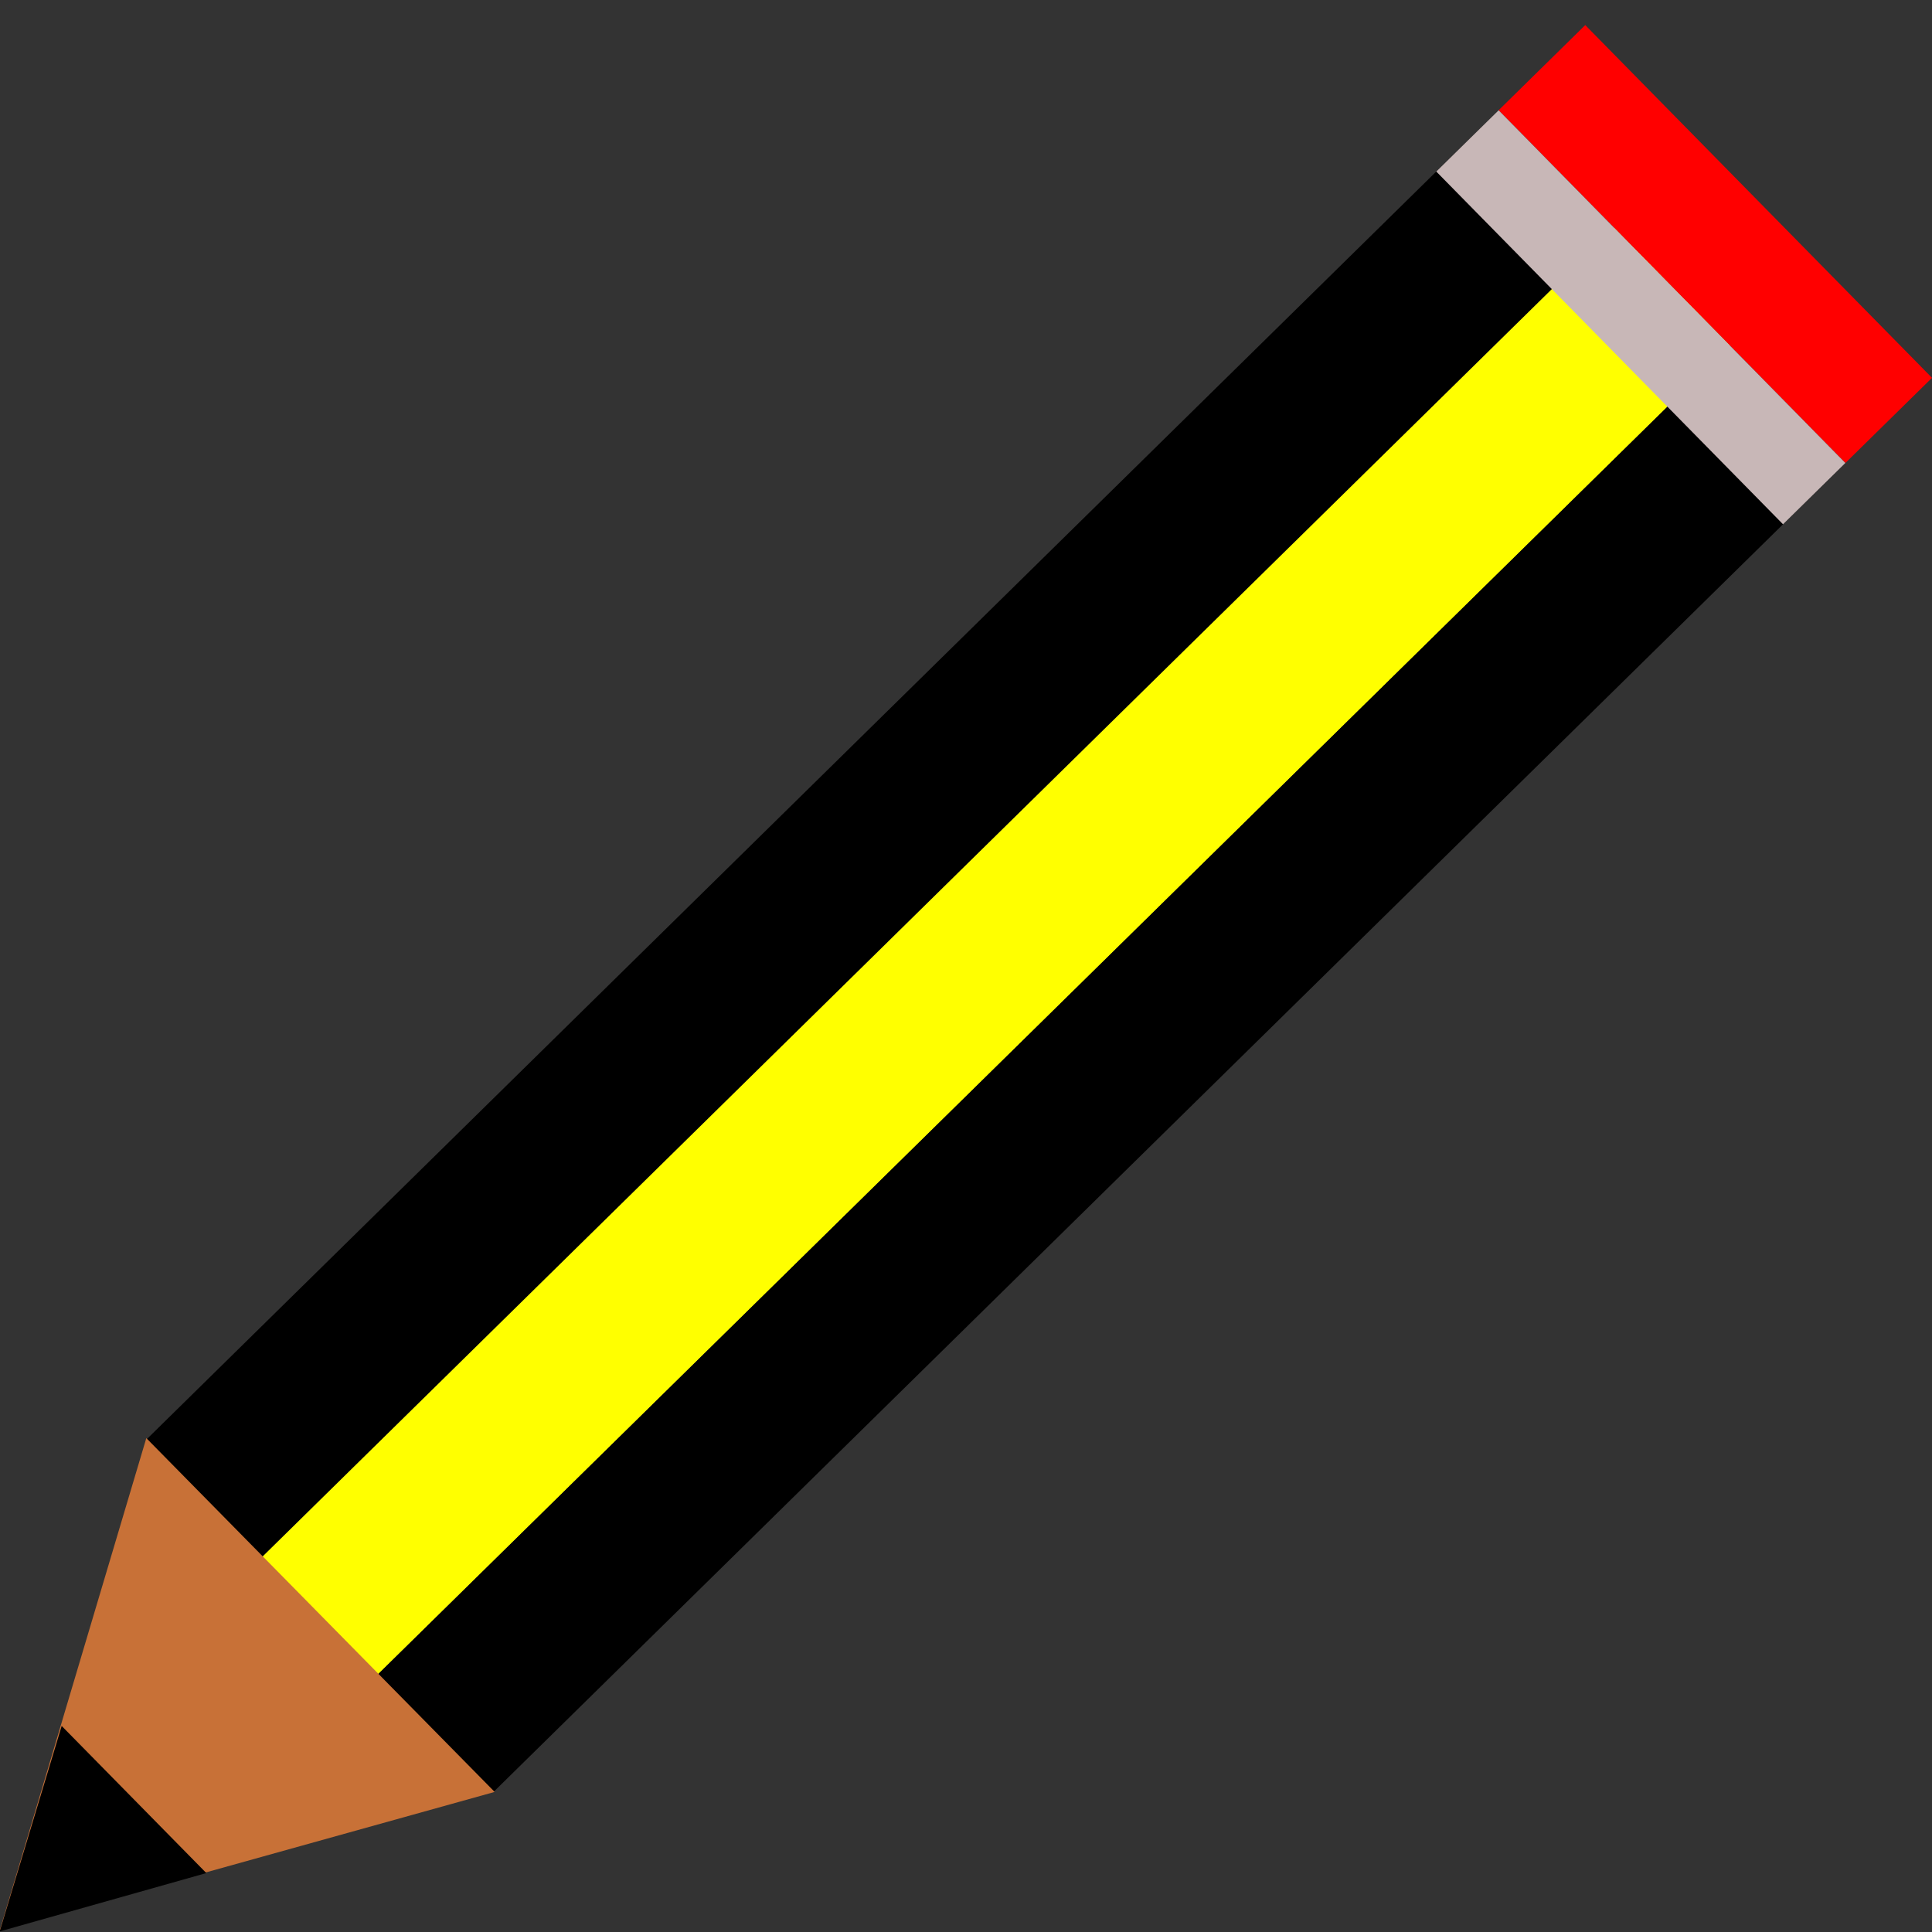 <?xml version="1.0" encoding="UTF-8" standalone="no"?>
<!-- Created with Inkscape (http://www.inkscape.org/) -->

<svg
   xmlns:dc="http://purl.org/dc/elements/1.1/"
   xmlns:cc="http://creativecommons.org/ns#"
   xmlns:rdf="http://www.w3.org/1999/02/22-rdf-syntax-ns#"
   xmlns:svg="http://www.w3.org/2000/svg"
   xmlns="http://www.w3.org/2000/svg"
   xmlns:sodipodi="http://sodipodi.sourceforge.net/DTD/sodipodi-0.dtd"
   xmlns:inkscape="http://www.inkscape.org/namespaces/inkscape"
   width="150.321mm"
   height="150.321mm"
   viewBox="0 0 150.321 150.321"
   version="1.1"
   id="svg44"
   inkscape:export-filename="C:\Users\rsanz\Desktop\registrostabla\recursos\imagenes\edit.png"
   inkscape:export-xdpi="2.7035446"
   inkscape:export-ydpi="2.7035446"
   inkscape:version="0.92.2 (5c3e80d, 2017-08-06)"
   sodipodi:docname="original_edit.svg">
  <rect x="0" y="0" width="150.321" height="150.321" fill="#333333" stroke="none"/>
  <defs
     id="defs38" />
  <sodipodi:namedview
     id="base"
     pagecolor="#ffffff"
     bordercolor="#666666"
     borderopacity="1.0"
     inkscape:pageopacity="0.0"
     inkscape:pageshadow="2"
     inkscape:zoom="0.49497475"
     inkscape:cx="-273.41191"
     inkscape:cy="197.76062"
     inkscape:document-units="mm"
     inkscape:current-layer="layer1"
     showgrid="false"
     fit-margin-top="0"
     fit-margin-left="0"
     fit-margin-right="0"
     fit-margin-bottom="0"
     inkscape:window-width="1366"
     inkscape:window-height="705"
     inkscape:window-x="-8"
     inkscape:window-y="-8"
     inkscape:window-maximized="1" />
  <g
     inkscape:label="Capa 1"
     inkscape:groupmode="layer"
     id="layer1"
     transform="translate(-21.434,-36.453)">
    <rect
       style="opacity:1;fill:#000000;stroke-width:0.167"
       id="rect46"
       width="12.829"
       height="147.533"
       x="128.88"
       y="-66.87"
       transform="rotate(45.49)" />
    <rect
       y="-66.87"
       x="141.709"
       height="147.533"
       width="12.829"
       id="rect48"
       style="opacity:1;fill:#ffff00;stroke-width:0.167"
       transform="rotate(45.49)" />
    <rect
       y="-66.87"
       x="154.538"
       height="147.533"
       width="12.829"
       id="rect50"
       style="opacity:1;fill:#000000;stroke-width:0.167"
       transform="rotate(45.49)" />
    <path
       sodipodi:type="star"
       style="opacity:1;fill:#c87137;stroke-width:0.265"
       id="path58"
       sodipodi:sides="3"
       sodipodi:cx="94.127411"
       sodipodi:cy="194.07762"
       sodipodi:r1="27.214285"
       sodipodi:r2="13.607142"
       sodipodi:arg1="1.5707963"
       sodipodi:arg2="2.6179939"
       inkscape:flatsided="true"
       inkscape:rounded="0"
       inkscape:randomized="0"
       d="m 94.127,221.292 -23.568,-40.821 47.137,0 z"
       inkscape:transform-center-y="-2.8024279"
       transform="matrix(0.575,0.584,-0.611,0.6,102.515,-1.142)"
       inkscape:transform-center-x="-2.6150655" />
    <path
       sodipodi:type="star"
       style="opacity:1;fill:#000000;stroke-width:0.265"
       id="path60"
       sodipodi:sides="3"
       sodipodi:cx="87.879463"
       sodipodi:cy="216.86903"
       sodipodi:r1="13.796131"
       sodipodi:r2="6.8980651"
       sodipodi:arg1="1.5707963"
       sodipodi:arg2="2.6179939"
       inkscape:flatsided="true"
       inkscape:rounded="0"
       inkscape:randomized="0"
       d="m 87.879,230.665 -11.948,-20.694 23.896,0 z"
       inkscape:transform-center-y="-1.1506158"
       transform="matrix(0.471,0.479,-0.505,0.496,96.505,30.226)"
       inkscape:transform-center-x="-1.0725209" />
    <rect
       style="opacity:1;fill:#ff0000;stroke-width:0.22"
       id="rect62"
       width="38.487"
       height="9.449"
       x="128.88"
       y="-76.32"
       transform="rotate(45.49)" />
    <rect
       y="-66.87"
       x="128.88"
       height="6.804"
       width="38.487"
       id="rect64"
       style="opacity:1;fill:#c8b7b7;stroke-width:0.186"
       transform="rotate(45.49)" />
  </g>
</svg>
